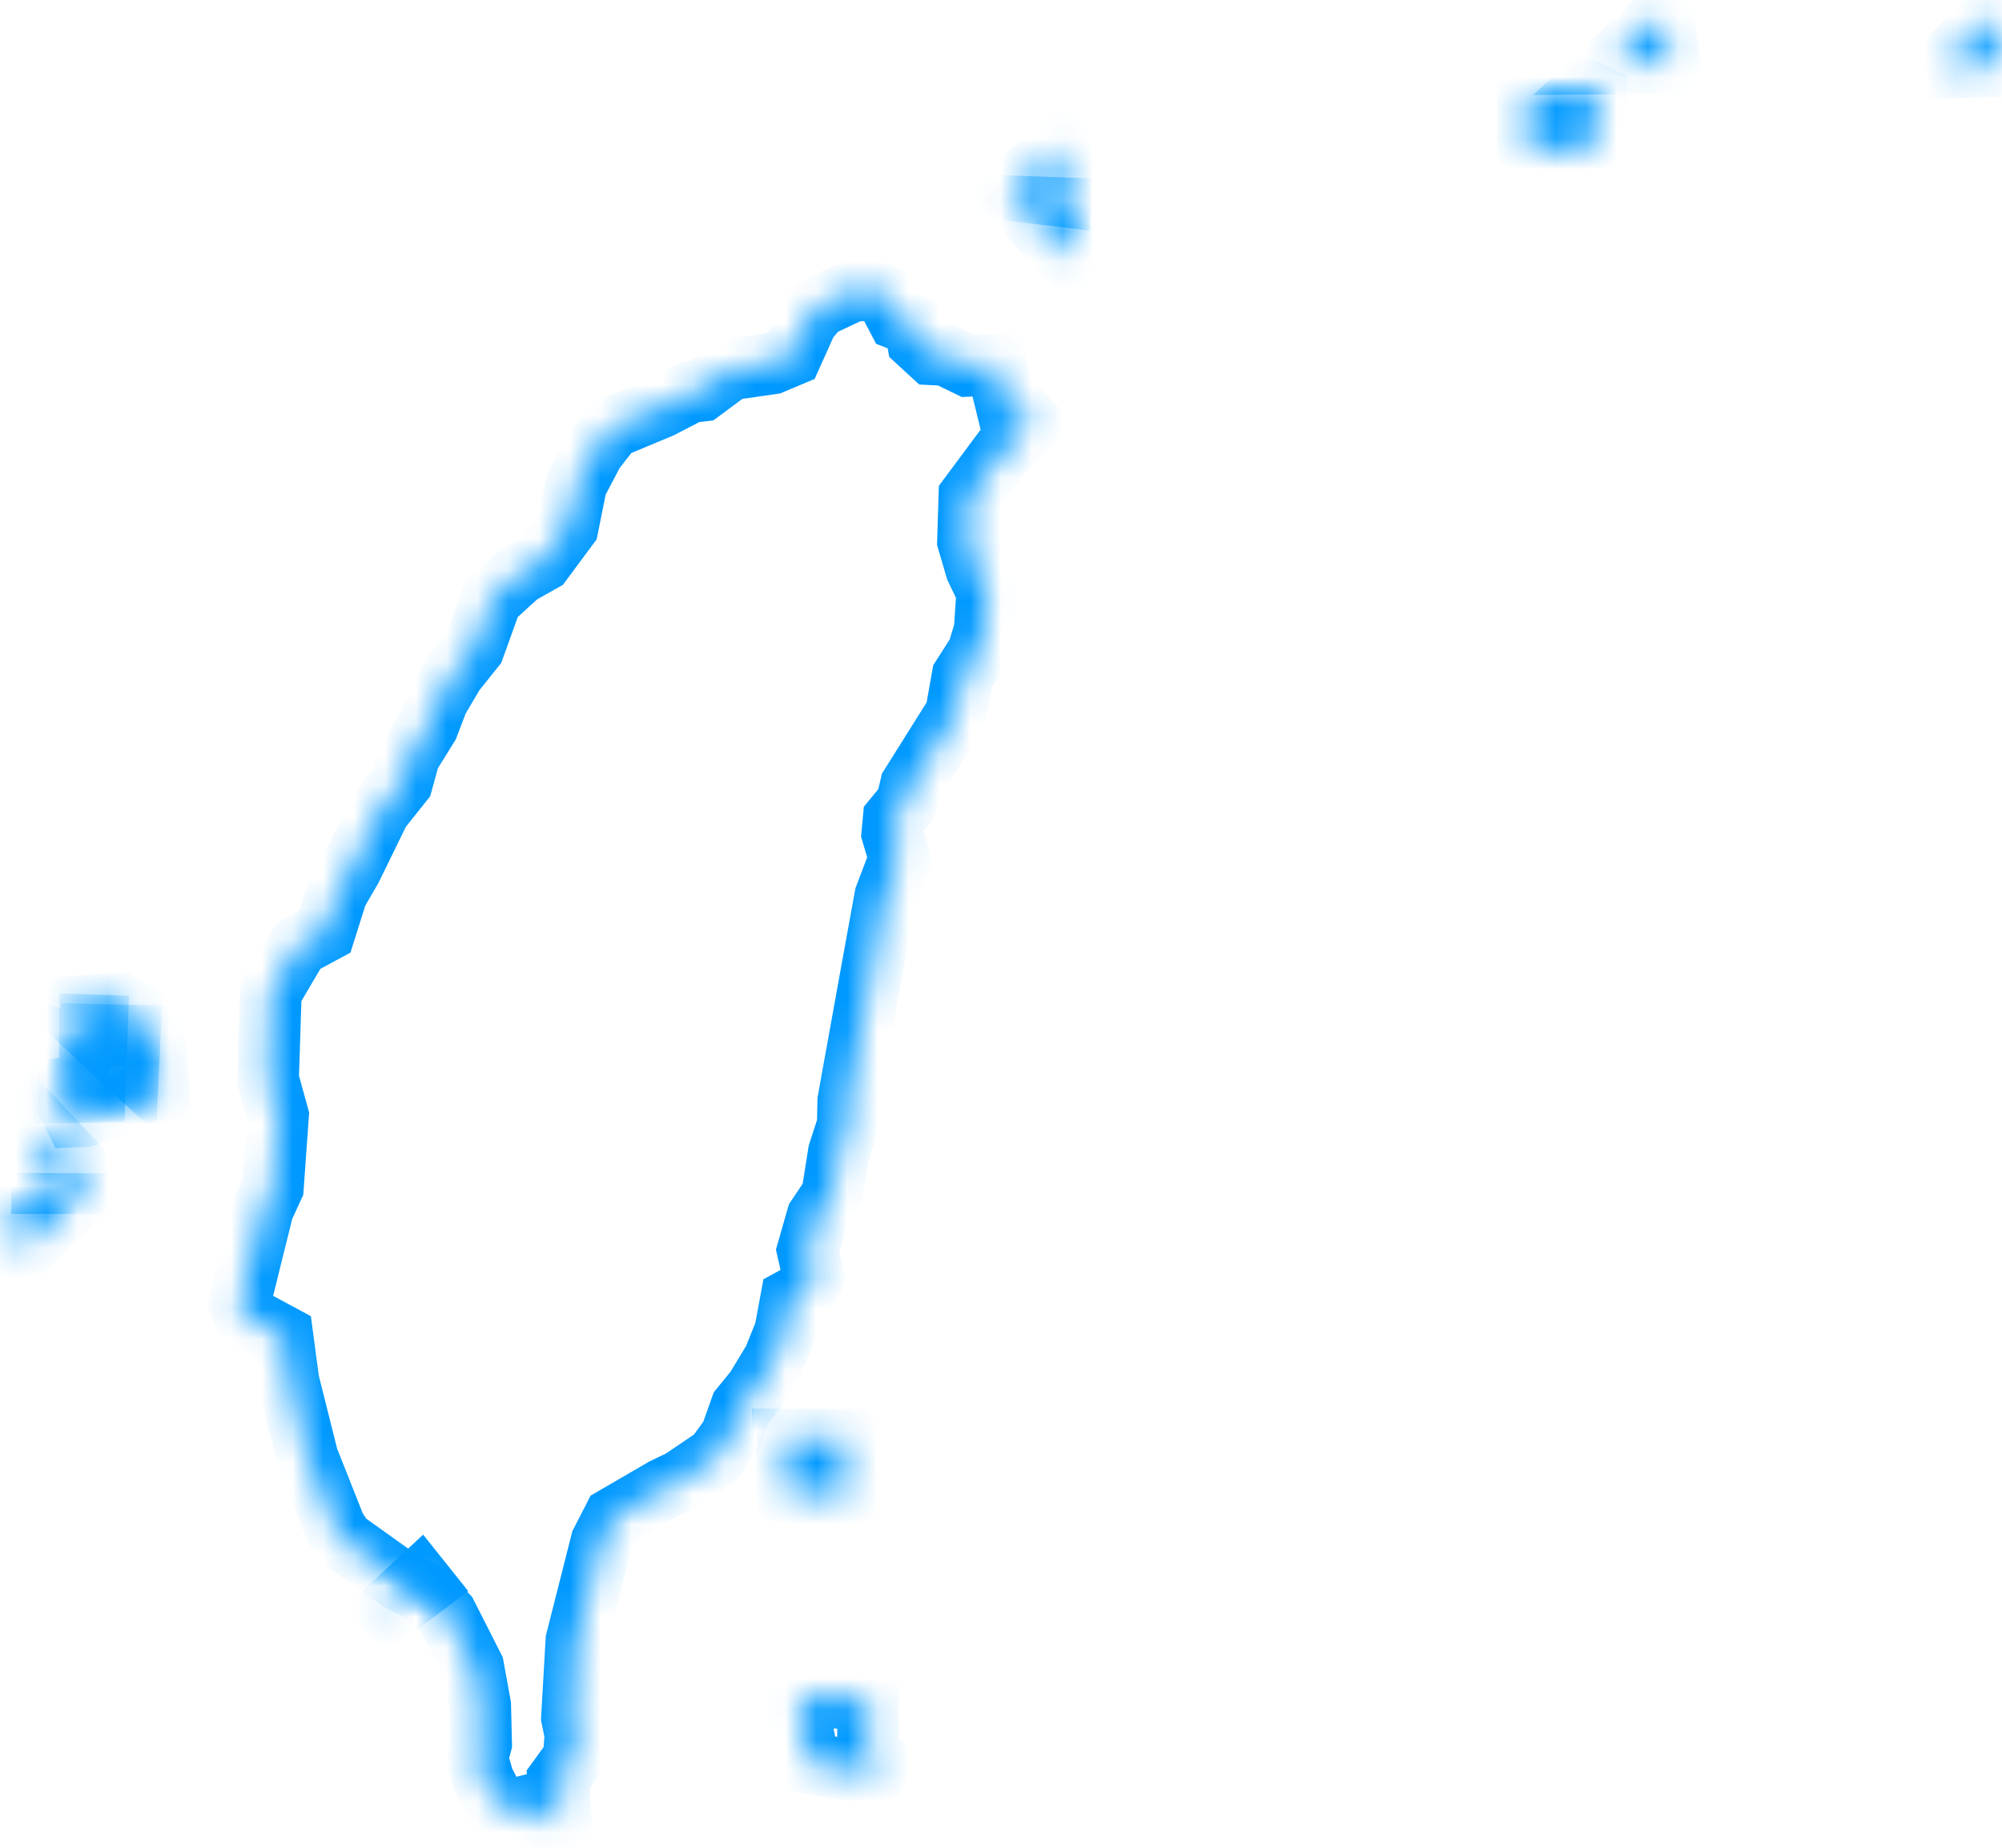 ﻿<?xml version="1.0" encoding="utf-8"?>
<svg version="1.1" xmlns:xlink="http://www.w3.org/1999/xlink" width="65px" height="60px" xmlns="http://www.w3.org/2000/svg">
  <defs>
    <mask fill="white" id="clip56">
      <path d="M 13.863 51.769  C 13.863 51.769  12.96 51.306  12.96 51.306  C 12.96 51.306  11.171 50.028  11.171 50.028  C 11.171 50.028  10.892 49.62  10.892 49.62  C 10.892 49.62  9.99 47.341  9.99 47.341  C 9.99 47.341  9.366 44.854  9.366 44.854  C 9.366 44.854  9.17 43.377  9.17 43.377  C 9.17 43.377  7.907 42.697  7.907 42.697  C 7.907 42.697  7.772 42.346  7.772 42.346  C 7.772 42.346  8.539 39.249  8.539 39.249  C 8.539 39.249  8.862 38.547  8.862 38.547  C 8.862 38.547  9.028 36.227  9.028 36.227  C 9.028 36.227  8.704 35.052  8.704 35.052  C 8.704 35.052  8.794 32.219  8.794 32.219  C 8.794 32.219  9.682 30.712  9.682 30.712  C 9.682 30.712  10.547 30.246  10.547 30.246  C 10.547 30.246  10.938 29.004  10.938 29.004  C 10.938 29.004  11.404 28.198  11.404 28.198  C 11.404 28.198  12.329 26.307  12.329 26.307  C 12.329 26.307  13.058 25.393  13.058 25.393  C 13.058 25.393  13.291 24.542  13.291 24.542  C 13.291 24.542  13.9 23.56  13.9 23.56  C 13.9 23.56  14.216 22.732  14.216 22.732  C 14.216 22.732  14.735 21.851  14.735 21.851  C 14.735 21.851  15.389 21.032  15.389 21.032  C 15.389 21.032  15.953 19.465  15.953 19.465  C 15.953 19.465  16.848 18.648  16.848 18.648  C 16.848 18.648  17.6 18.224  17.6 18.224  C 17.6 18.224  18.435 17.098  18.435 17.098  C 18.435 17.098  18.713 15.72  18.713 15.72  C 18.713 15.72  19.277 14.65  19.277 14.65  C 19.277 14.65  19.871 13.888  19.871 13.888  C 19.871 13.888  21.457 13.227  21.457 13.227  C 21.457 13.227  22.405 12.735  22.405 12.735  C 22.405 12.735  22.78 12.689  22.78 12.689  C 22.78 12.689  23.713 11.997  23.713 11.997  C 23.713 11.997  25.059 11.805  25.059 11.805  C 25.059 11.805  25.698 11.536  25.698 11.536  C 25.698 11.536  26.202 10.415  26.202 10.415  C 26.202 10.415  26.585 9.962  26.585 9.962  C 26.585 9.962  27.691 9.44  27.691 9.44  C 27.691 9.44  28.3 9.417  28.3 9.417  C 28.3 9.417  28.766 9.624  28.766 9.624  C 28.766 9.624  29.157 10.369  29.157 10.369  C 29.157 10.369  29.706 10.584  29.706 10.584  C 29.706 10.584  29.796 11.083  29.796 11.083  C 29.796 11.083  30.255 11.505  30.255 11.505  C 30.255 11.505  30.706 11.528  30.706 11.528  C 30.706 11.528  31.436 11.882  31.436 11.882  C 31.436 11.882  32.353 11.843  32.353 11.843  C 32.353 11.843  32.721 13.35  32.721 13.35  C 32.721 13.35  33.135 13.365  33.135 13.365  C 33.135 13.365  33.518 13.78  33.518 13.78  C 33.518 13.78  32.548 14.673  32.548 14.673  C 32.548 14.673  31.473 16.12  31.473 16.12  C 31.473 16.12  31.428 17.568  31.428 17.568  C 31.428 17.568  31.691 18.463  31.691 18.463  C 31.691 18.463  32.052 19.219  32.052 19.219  C 32.052 19.219  31.969 20.469  31.969 20.469  C 31.969 20.469  31.751 21.187  31.751 21.187  C 31.751 21.187  31.248 21.975  31.248 21.975  C 31.248 21.975  31.037 23.173  31.037 23.173  C 31.037 23.173  29.571 25.51  29.571 25.51  C 29.571 25.51  29.435 26.082  29.435 26.082  C 29.435 26.082  29.014 26.594  29.014 26.594  C 29.014 26.594  28.969 27.066  28.969 27.066  C 28.969 27.066  29.21 27.88  29.21 27.88  C 29.21 27.88  28.743 29.105  28.743 29.105  C 28.743 29.105  28.33 31.372  28.33 31.372  C 28.33 31.372  27.54 35.745  27.54 35.745  C 27.54 35.745  27.525 36.531  27.525 36.531  C 27.525 36.531  27.232 37.434  27.232 37.434  C 27.232 37.434  27.014 38.812  27.014 38.812  C 27.014 38.812  26.533 39.529  26.533 39.529  C 26.533 39.529  26.224 40.606  26.224 40.606  C 26.224 40.606  26.412 41.44  26.412 41.44  C 26.412 41.44  26.157 41.932  26.157 41.932  C 26.157 41.932  25.683 42.19  25.683 42.19  C 25.683 42.19  25.488 43.244  25.488 43.244  C 25.488 43.244  25.119 44.158  25.119 44.158  C 25.119 44.158  24.533 45.127  24.533 45.127  C 24.533 45.127  24.059 45.706  24.059 45.706  C 24.059 45.706  23.728 46.637  23.728 46.637  C 23.728 46.637  23.239 47.31  23.239 47.31  C 23.239 47.31  22.119 48.069  22.119 48.069  C 22.119 48.069  21.562 48.336  21.562 48.336  C 21.562 48.336  19.931 49.283  19.931 49.283  C 19.931 49.283  19.525 50.075  19.525 50.075  C 19.525 50.075  18.713 53.276  18.713 53.276  C 18.713 53.276  18.57 55.774  18.57 55.774  C 18.57 55.774  18.683 56.34  18.683 56.34  C 18.683 56.34  18.623 57.095  18.623 57.095  C 18.623 57.095  18.119 57.787  18.119 57.787  C 18.119 57.787  18.201 59.023  18.201 59.023  C 18.201 59.023  17.976 59.22  17.976 59.22  C 17.976 59.22  17.089 58.645  17.089 58.645  C 17.089 58.645  16.615 58.764  16.615 58.764  C 16.615 58.764  16.111 58.598  16.111 58.598  C 16.111 58.598  15.697 57.803  15.697 57.803  C 15.697 57.803  15.494 57.095  15.494 57.095  C 15.494 57.095  15.622 56.615  15.622 56.615  C 15.622 56.615  15.592 55.381  15.592 55.381  C 15.592 55.381  15.367 54.14  15.367 54.14  C 15.367 54.14  14.502 52.436  14.502 52.436  C 14.502 52.436  13.863 51.769  13.863 51.769  Z M 64.92 2.14  C 64.92 2.14  63.003 2.209  63.003 2.209  C 63.003 2.209  64.702 0.45  64.702 0.45  C 64.702 0.45  64.92 2.14  64.92 2.14  Z M 49.904 4.921  C 49.904 4.921  49.603 4.73  49.603 4.73  C 49.603 4.73  49.611 3.169  49.611 3.169  C 49.611 3.169  51.423 2.901  51.423 2.901  C 51.423 2.901  51.829 3.092  51.829 3.092  C 51.829 3.092  51.784 4.775  51.784 4.775  C 51.784 4.775  49.904 4.921  49.904 4.921  Z M 5.177 35.628  C 5.177 35.628  4.628 35.573  4.628 35.573  C 4.628 35.573  2.771 36.243  2.771 36.243  C 2.771 36.243  2.403 36.258  2.403 36.258  C 2.403 36.258  2.2 35.861  2.2 35.861  C 2.2 35.861  2.252 33.867  2.252 33.867  C 2.252 33.867  2.681 33.999  2.681 33.999  C 2.681 33.999  2.786 33.594  2.786 33.594  C 2.786 33.594  5.019 33.649  5.019 33.649  C 5.019 33.649  5.177 35.628  5.177 35.628  Z M 54.205 2.048  C 54.205 2.048  52.311 2.064  52.311 2.064  C 52.311 2.064  53.994 0.473  53.994 0.473  C 53.994 0.473  54.205 2.048  54.205 2.048  Z M 2.921 35.2  C 2.921 35.2  2.921 33.291  2.921 33.291  C 2.921 33.291  3.154 33.299  3.154 33.299  C 3.154 33.299  3.079 35.449  3.079 35.449  C 3.079 35.449  1.102 35.488  1.102 35.488  C 1.102 35.488  2.921 35.2  2.921 35.2  Z M 1.38 38.423  C 1.38 38.423  1.41 36.676  1.41 36.676  C 1.41 36.676  3.049 38.423  3.049 38.423  C 3.049 38.423  1.38 38.423  1.38 38.423  Z M 4.169 34.593  C 4.169 34.593  2.14 32.708  2.14 32.708  C 2.14 32.708  3.899 32.576  3.899 32.576  C 3.899 32.576  4.252 32.786  4.252 32.786  C 4.252 32.786  4.169 34.593  4.169 34.593  Z M 34.428 6.366  C 34.428 6.366  32.775 6.167  32.775 6.167  C 32.775 6.167  34.496 4.736  34.496 4.736  C 34.496 4.736  34.428 6.366  34.428 6.366  Z M 25.548 48.437  C 25.548 48.437  25.465 46.743  25.465 46.743  C 25.465 46.743  27.443 46.751  27.443 46.751  C 27.443 46.751  27.428 48.61  27.428 48.61  C 27.428 48.61  25.548 48.437  25.548 48.437  Z M 25.947 55.65  C 25.947 55.65  25.984 55.108  25.984 55.108  C 25.984 55.108  28.187 55.147  28.187 55.147  C 28.187 55.147  28.179 57.04  28.179 57.04  C 28.179 57.04  28.54 57.245  28.54 57.245  C 28.54 57.245  28.413 57.63  28.413 57.63  C 28.413 57.63  26.27 57.252  26.27 57.252  C 26.27 57.252  25.947 55.65  25.947 55.65  Z M 34.714 8.418  C 34.714 8.418  33.151 6.711  33.151 6.711  C 33.151 6.711  34.857 6.773  34.857 6.773  C 34.857 6.773  34.714 8.418  34.714 8.418  Z M 0.658 40.746  C 0.658 40.746  0.478 39.085  0.478 39.085  C 0.478 39.085  2.274 39.093  2.274 39.093  C 2.274 39.093  0.658 40.746  0.658 40.746  Z M 13.779 51.486  C 13.779 51.486  11.877 52.922  11.877 52.922  C 11.877 52.922  13.629 51.298  13.629 51.298  C 13.629 51.298  13.779 51.486  13.779 51.486  Z " fill-rule="evenodd" />
    </mask>
  </defs>
  <g transform="matrix(1 0 0 1 -1145 -477 )">
    <path d="M 13.863 51.769  C 13.863 51.769  12.96 51.306  12.96 51.306  C 12.96 51.306  11.171 50.028  11.171 50.028  C 11.171 50.028  10.892 49.62  10.892 49.62  C 10.892 49.62  9.99 47.341  9.99 47.341  C 9.99 47.341  9.366 44.854  9.366 44.854  C 9.366 44.854  9.17 43.377  9.17 43.377  C 9.17 43.377  7.907 42.697  7.907 42.697  C 7.907 42.697  7.772 42.346  7.772 42.346  C 7.772 42.346  8.539 39.249  8.539 39.249  C 8.539 39.249  8.862 38.547  8.862 38.547  C 8.862 38.547  9.028 36.227  9.028 36.227  C 9.028 36.227  8.704 35.052  8.704 35.052  C 8.704 35.052  8.794 32.219  8.794 32.219  C 8.794 32.219  9.682 30.712  9.682 30.712  C 9.682 30.712  10.547 30.246  10.547 30.246  C 10.547 30.246  10.938 29.004  10.938 29.004  C 10.938 29.004  11.404 28.198  11.404 28.198  C 11.404 28.198  12.329 26.307  12.329 26.307  C 12.329 26.307  13.058 25.393  13.058 25.393  C 13.058 25.393  13.291 24.542  13.291 24.542  C 13.291 24.542  13.9 23.56  13.9 23.56  C 13.9 23.56  14.216 22.732  14.216 22.732  C 14.216 22.732  14.735 21.851  14.735 21.851  C 14.735 21.851  15.389 21.032  15.389 21.032  C 15.389 21.032  15.953 19.465  15.953 19.465  C 15.953 19.465  16.848 18.648  16.848 18.648  C 16.848 18.648  17.6 18.224  17.6 18.224  C 17.6 18.224  18.435 17.098  18.435 17.098  C 18.435 17.098  18.713 15.72  18.713 15.72  C 18.713 15.72  19.277 14.65  19.277 14.65  C 19.277 14.65  19.871 13.888  19.871 13.888  C 19.871 13.888  21.457 13.227  21.457 13.227  C 21.457 13.227  22.405 12.735  22.405 12.735  C 22.405 12.735  22.78 12.689  22.78 12.689  C 22.78 12.689  23.713 11.997  23.713 11.997  C 23.713 11.997  25.059 11.805  25.059 11.805  C 25.059 11.805  25.698 11.536  25.698 11.536  C 25.698 11.536  26.202 10.415  26.202 10.415  C 26.202 10.415  26.585 9.962  26.585 9.962  C 26.585 9.962  27.691 9.44  27.691 9.44  C 27.691 9.44  28.3 9.417  28.3 9.417  C 28.3 9.417  28.766 9.624  28.766 9.624  C 28.766 9.624  29.157 10.369  29.157 10.369  C 29.157 10.369  29.706 10.584  29.706 10.584  C 29.706 10.584  29.796 11.083  29.796 11.083  C 29.796 11.083  30.255 11.505  30.255 11.505  C 30.255 11.505  30.706 11.528  30.706 11.528  C 30.706 11.528  31.436 11.882  31.436 11.882  C 31.436 11.882  32.353 11.843  32.353 11.843  C 32.353 11.843  32.721 13.35  32.721 13.35  C 32.721 13.35  33.135 13.365  33.135 13.365  C 33.135 13.365  33.518 13.78  33.518 13.78  C 33.518 13.78  32.548 14.673  32.548 14.673  C 32.548 14.673  31.473 16.12  31.473 16.12  C 31.473 16.12  31.428 17.568  31.428 17.568  C 31.428 17.568  31.691 18.463  31.691 18.463  C 31.691 18.463  32.052 19.219  32.052 19.219  C 32.052 19.219  31.969 20.469  31.969 20.469  C 31.969 20.469  31.751 21.187  31.751 21.187  C 31.751 21.187  31.248 21.975  31.248 21.975  C 31.248 21.975  31.037 23.173  31.037 23.173  C 31.037 23.173  29.571 25.51  29.571 25.51  C 29.571 25.51  29.435 26.082  29.435 26.082  C 29.435 26.082  29.014 26.594  29.014 26.594  C 29.014 26.594  28.969 27.066  28.969 27.066  C 28.969 27.066  29.21 27.88  29.21 27.88  C 29.21 27.88  28.743 29.105  28.743 29.105  C 28.743 29.105  28.33 31.372  28.33 31.372  C 28.33 31.372  27.54 35.745  27.54 35.745  C 27.54 35.745  27.525 36.531  27.525 36.531  C 27.525 36.531  27.232 37.434  27.232 37.434  C 27.232 37.434  27.014 38.812  27.014 38.812  C 27.014 38.812  26.533 39.529  26.533 39.529  C 26.533 39.529  26.224 40.606  26.224 40.606  C 26.224 40.606  26.412 41.44  26.412 41.44  C 26.412 41.44  26.157 41.932  26.157 41.932  C 26.157 41.932  25.683 42.19  25.683 42.19  C 25.683 42.19  25.488 43.244  25.488 43.244  C 25.488 43.244  25.119 44.158  25.119 44.158  C 25.119 44.158  24.533 45.127  24.533 45.127  C 24.533 45.127  24.059 45.706  24.059 45.706  C 24.059 45.706  23.728 46.637  23.728 46.637  C 23.728 46.637  23.239 47.31  23.239 47.31  C 23.239 47.31  22.119 48.069  22.119 48.069  C 22.119 48.069  21.562 48.336  21.562 48.336  C 21.562 48.336  19.931 49.283  19.931 49.283  C 19.931 49.283  19.525 50.075  19.525 50.075  C 19.525 50.075  18.713 53.276  18.713 53.276  C 18.713 53.276  18.57 55.774  18.57 55.774  C 18.57 55.774  18.683 56.34  18.683 56.34  C 18.683 56.34  18.623 57.095  18.623 57.095  C 18.623 57.095  18.119 57.787  18.119 57.787  C 18.119 57.787  18.201 59.023  18.201 59.023  C 18.201 59.023  17.976 59.22  17.976 59.22  C 17.976 59.22  17.089 58.645  17.089 58.645  C 17.089 58.645  16.615 58.764  16.615 58.764  C 16.615 58.764  16.111 58.598  16.111 58.598  C 16.111 58.598  15.697 57.803  15.697 57.803  C 15.697 57.803  15.494 57.095  15.494 57.095  C 15.494 57.095  15.622 56.615  15.622 56.615  C 15.622 56.615  15.592 55.381  15.592 55.381  C 15.592 55.381  15.367 54.14  15.367 54.14  C 15.367 54.14  14.502 52.436  14.502 52.436  C 14.502 52.436  13.863 51.769  13.863 51.769  Z M 64.92 2.14  C 64.92 2.14  63.003 2.209  63.003 2.209  C 63.003 2.209  64.702 0.45  64.702 0.45  C 64.702 0.45  64.92 2.14  64.92 2.14  Z M 49.904 4.921  C 49.904 4.921  49.603 4.73  49.603 4.73  C 49.603 4.73  49.611 3.169  49.611 3.169  C 49.611 3.169  51.423 2.901  51.423 2.901  C 51.423 2.901  51.829 3.092  51.829 3.092  C 51.829 3.092  51.784 4.775  51.784 4.775  C 51.784 4.775  49.904 4.921  49.904 4.921  Z M 5.177 35.628  C 5.177 35.628  4.628 35.573  4.628 35.573  C 4.628 35.573  2.771 36.243  2.771 36.243  C 2.771 36.243  2.403 36.258  2.403 36.258  C 2.403 36.258  2.2 35.861  2.2 35.861  C 2.2 35.861  2.252 33.867  2.252 33.867  C 2.252 33.867  2.681 33.999  2.681 33.999  C 2.681 33.999  2.786 33.594  2.786 33.594  C 2.786 33.594  5.019 33.649  5.019 33.649  C 5.019 33.649  5.177 35.628  5.177 35.628  Z M 54.205 2.048  C 54.205 2.048  52.311 2.064  52.311 2.064  C 52.311 2.064  53.994 0.473  53.994 0.473  C 53.994 0.473  54.205 2.048  54.205 2.048  Z M 2.921 35.2  C 2.921 35.2  2.921 33.291  2.921 33.291  C 2.921 33.291  3.154 33.299  3.154 33.299  C 3.154 33.299  3.079 35.449  3.079 35.449  C 3.079 35.449  1.102 35.488  1.102 35.488  C 1.102 35.488  2.921 35.2  2.921 35.2  Z M 1.38 38.423  C 1.38 38.423  1.41 36.676  1.41 36.676  C 1.41 36.676  3.049 38.423  3.049 38.423  C 3.049 38.423  1.38 38.423  1.38 38.423  Z M 4.169 34.593  C 4.169 34.593  2.14 32.708  2.14 32.708  C 2.14 32.708  3.899 32.576  3.899 32.576  C 3.899 32.576  4.252 32.786  4.252 32.786  C 4.252 32.786  4.169 34.593  4.169 34.593  Z M 34.428 6.366  C 34.428 6.366  32.775 6.167  32.775 6.167  C 32.775 6.167  34.496 4.736  34.496 4.736  C 34.496 4.736  34.428 6.366  34.428 6.366  Z M 25.548 48.437  C 25.548 48.437  25.465 46.743  25.465 46.743  C 25.465 46.743  27.443 46.751  27.443 46.751  C 27.443 46.751  27.428 48.61  27.428 48.61  C 27.428 48.61  25.548 48.437  25.548 48.437  Z M 25.947 55.65  C 25.947 55.65  25.984 55.108  25.984 55.108  C 25.984 55.108  28.187 55.147  28.187 55.147  C 28.187 55.147  28.179 57.04  28.179 57.04  C 28.179 57.04  28.54 57.245  28.54 57.245  C 28.54 57.245  28.413 57.63  28.413 57.63  C 28.413 57.63  26.27 57.252  26.27 57.252  C 26.27 57.252  25.947 55.65  25.947 55.65  Z M 34.714 8.418  C 34.714 8.418  33.151 6.711  33.151 6.711  C 33.151 6.711  34.857 6.773  34.857 6.773  C 34.857 6.773  34.714 8.418  34.714 8.418  Z M 0.658 40.746  C 0.658 40.746  0.478 39.085  0.478 39.085  C 0.478 39.085  2.274 39.093  2.274 39.093  C 2.274 39.093  0.658 40.746  0.658 40.746  Z M 13.779 51.486  C 13.779 51.486  11.877 52.922  11.877 52.922  C 11.877 52.922  13.629 51.298  13.629 51.298  C 13.629 51.298  13.779 51.486  13.779 51.486  Z " fill-rule="nonzero" fill="#ffffff" stroke="none" fill-opacity="0" transform="matrix(1 0 0 1 1145 477 )" />
    <path d="M 13.863 51.769  C 13.863 51.769  12.96 51.306  12.96 51.306  C 12.96 51.306  11.171 50.028  11.171 50.028  C 11.171 50.028  10.892 49.62  10.892 49.62  C 10.892 49.62  9.99 47.341  9.99 47.341  C 9.99 47.341  9.366 44.854  9.366 44.854  C 9.366 44.854  9.17 43.377  9.17 43.377  C 9.17 43.377  7.907 42.697  7.907 42.697  C 7.907 42.697  7.772 42.346  7.772 42.346  C 7.772 42.346  8.539 39.249  8.539 39.249  C 8.539 39.249  8.862 38.547  8.862 38.547  C 8.862 38.547  9.028 36.227  9.028 36.227  C 9.028 36.227  8.704 35.052  8.704 35.052  C 8.704 35.052  8.794 32.219  8.794 32.219  C 8.794 32.219  9.682 30.712  9.682 30.712  C 9.682 30.712  10.547 30.246  10.547 30.246  C 10.547 30.246  10.938 29.004  10.938 29.004  C 10.938 29.004  11.404 28.198  11.404 28.198  C 11.404 28.198  12.329 26.307  12.329 26.307  C 12.329 26.307  13.058 25.393  13.058 25.393  C 13.058 25.393  13.291 24.542  13.291 24.542  C 13.291 24.542  13.9 23.56  13.9 23.56  C 13.9 23.56  14.216 22.732  14.216 22.732  C 14.216 22.732  14.735 21.851  14.735 21.851  C 14.735 21.851  15.389 21.032  15.389 21.032  C 15.389 21.032  15.953 19.465  15.953 19.465  C 15.953 19.465  16.848 18.648  16.848 18.648  C 16.848 18.648  17.6 18.224  17.6 18.224  C 17.6 18.224  18.435 17.098  18.435 17.098  C 18.435 17.098  18.713 15.72  18.713 15.72  C 18.713 15.72  19.277 14.65  19.277 14.65  C 19.277 14.65  19.871 13.888  19.871 13.888  C 19.871 13.888  21.457 13.227  21.457 13.227  C 21.457 13.227  22.405 12.735  22.405 12.735  C 22.405 12.735  22.78 12.689  22.78 12.689  C 22.78 12.689  23.713 11.997  23.713 11.997  C 23.713 11.997  25.059 11.805  25.059 11.805  C 25.059 11.805  25.698 11.536  25.698 11.536  C 25.698 11.536  26.202 10.415  26.202 10.415  C 26.202 10.415  26.585 9.962  26.585 9.962  C 26.585 9.962  27.691 9.44  27.691 9.44  C 27.691 9.44  28.3 9.417  28.3 9.417  C 28.3 9.417  28.766 9.624  28.766 9.624  C 28.766 9.624  29.157 10.369  29.157 10.369  C 29.157 10.369  29.706 10.584  29.706 10.584  C 29.706 10.584  29.796 11.083  29.796 11.083  C 29.796 11.083  30.255 11.505  30.255 11.505  C 30.255 11.505  30.706 11.528  30.706 11.528  C 30.706 11.528  31.436 11.882  31.436 11.882  C 31.436 11.882  32.353 11.843  32.353 11.843  C 32.353 11.843  32.721 13.35  32.721 13.35  C 32.721 13.35  33.135 13.365  33.135 13.365  C 33.135 13.365  33.518 13.78  33.518 13.78  C 33.518 13.78  32.548 14.673  32.548 14.673  C 32.548 14.673  31.473 16.12  31.473 16.12  C 31.473 16.12  31.428 17.568  31.428 17.568  C 31.428 17.568  31.691 18.463  31.691 18.463  C 31.691 18.463  32.052 19.219  32.052 19.219  C 32.052 19.219  31.969 20.469  31.969 20.469  C 31.969 20.469  31.751 21.187  31.751 21.187  C 31.751 21.187  31.248 21.975  31.248 21.975  C 31.248 21.975  31.037 23.173  31.037 23.173  C 31.037 23.173  29.571 25.51  29.571 25.51  C 29.571 25.51  29.435 26.082  29.435 26.082  C 29.435 26.082  29.014 26.594  29.014 26.594  C 29.014 26.594  28.969 27.066  28.969 27.066  C 28.969 27.066  29.21 27.88  29.21 27.88  C 29.21 27.88  28.743 29.105  28.743 29.105  C 28.743 29.105  28.33 31.372  28.33 31.372  C 28.33 31.372  27.54 35.745  27.54 35.745  C 27.54 35.745  27.525 36.531  27.525 36.531  C 27.525 36.531  27.232 37.434  27.232 37.434  C 27.232 37.434  27.014 38.812  27.014 38.812  C 27.014 38.812  26.533 39.529  26.533 39.529  C 26.533 39.529  26.224 40.606  26.224 40.606  C 26.224 40.606  26.412 41.44  26.412 41.44  C 26.412 41.44  26.157 41.932  26.157 41.932  C 26.157 41.932  25.683 42.19  25.683 42.19  C 25.683 42.19  25.488 43.244  25.488 43.244  C 25.488 43.244  25.119 44.158  25.119 44.158  C 25.119 44.158  24.533 45.127  24.533 45.127  C 24.533 45.127  24.059 45.706  24.059 45.706  C 24.059 45.706  23.728 46.637  23.728 46.637  C 23.728 46.637  23.239 47.31  23.239 47.31  C 23.239 47.31  22.119 48.069  22.119 48.069  C 22.119 48.069  21.562 48.336  21.562 48.336  C 21.562 48.336  19.931 49.283  19.931 49.283  C 19.931 49.283  19.525 50.075  19.525 50.075  C 19.525 50.075  18.713 53.276  18.713 53.276  C 18.713 53.276  18.57 55.774  18.57 55.774  C 18.57 55.774  18.683 56.34  18.683 56.34  C 18.683 56.34  18.623 57.095  18.623 57.095  C 18.623 57.095  18.119 57.787  18.119 57.787  C 18.119 57.787  18.201 59.023  18.201 59.023  C 18.201 59.023  17.976 59.22  17.976 59.22  C 17.976 59.22  17.089 58.645  17.089 58.645  C 17.089 58.645  16.615 58.764  16.615 58.764  C 16.615 58.764  16.111 58.598  16.111 58.598  C 16.111 58.598  15.697 57.803  15.697 57.803  C 15.697 57.803  15.494 57.095  15.494 57.095  C 15.494 57.095  15.622 56.615  15.622 56.615  C 15.622 56.615  15.592 55.381  15.592 55.381  C 15.592 55.381  15.367 54.14  15.367 54.14  C 15.367 54.14  14.502 52.436  14.502 52.436  C 14.502 52.436  13.863 51.769  13.863 51.769  Z " stroke-width="2" stroke="#0099ff" fill="none" transform="matrix(1 0 0 1 1145 477 )" mask="url(#clip56)" />
    <path d="M 64.92 2.14  C 64.92 2.14  63.003 2.209  63.003 2.209  C 63.003 2.209  64.702 0.45  64.702 0.45  C 64.702 0.45  64.92 2.14  64.92 2.14  Z " stroke-width="2" stroke="#0099ff" fill="none" transform="matrix(1 0 0 1 1145 477 )" mask="url(#clip56)" />
    <path d="M 49.904 4.921  C 49.904 4.921  49.603 4.73  49.603 4.73  C 49.603 4.73  49.611 3.169  49.611 3.169  C 49.611 3.169  51.423 2.901  51.423 2.901  C 51.423 2.901  51.829 3.092  51.829 3.092  C 51.829 3.092  51.784 4.775  51.784 4.775  C 51.784 4.775  49.904 4.921  49.904 4.921  Z " stroke-width="2" stroke="#0099ff" fill="none" transform="matrix(1 0 0 1 1145 477 )" mask="url(#clip56)" />
    <path d="M 5.177 35.628  C 5.177 35.628  4.628 35.573  4.628 35.573  C 4.628 35.573  2.771 36.243  2.771 36.243  C 2.771 36.243  2.403 36.258  2.403 36.258  C 2.403 36.258  2.2 35.861  2.2 35.861  C 2.2 35.861  2.252 33.867  2.252 33.867  C 2.252 33.867  2.681 33.999  2.681 33.999  C 2.681 33.999  2.786 33.594  2.786 33.594  C 2.786 33.594  5.019 33.649  5.019 33.649  C 5.019 33.649  5.177 35.628  5.177 35.628  Z " stroke-width="2" stroke="#0099ff" fill="none" transform="matrix(1 0 0 1 1145 477 )" mask="url(#clip56)" />
    <path d="M 54.205 2.048  C 54.205 2.048  52.311 2.064  52.311 2.064  C 52.311 2.064  53.994 0.473  53.994 0.473  C 53.994 0.473  54.205 2.048  54.205 2.048  Z " stroke-width="2" stroke="#0099ff" fill="none" transform="matrix(1 0 0 1 1145 477 )" mask="url(#clip56)" />
    <path d="M 2.921 35.2  C 2.921 35.2  2.921 33.291  2.921 33.291  C 2.921 33.291  3.154 33.299  3.154 33.299  C 3.154 33.299  3.079 35.449  3.079 35.449  C 3.079 35.449  1.102 35.488  1.102 35.488  C 1.102 35.488  2.921 35.2  2.921 35.2  Z " stroke-width="2" stroke="#0099ff" fill="none" transform="matrix(1 0 0 1 1145 477 )" mask="url(#clip56)" />
    <path d="M 1.38 38.423  C 1.38 38.423  1.41 36.676  1.41 36.676  C 1.41 36.676  3.049 38.423  3.049 38.423  C 3.049 38.423  1.38 38.423  1.38 38.423  Z " stroke-width="2" stroke="#0099ff" fill="none" transform="matrix(1 0 0 1 1145 477 )" mask="url(#clip56)" />
    <path d="M 4.169 34.593  C 4.169 34.593  2.14 32.708  2.14 32.708  C 2.14 32.708  3.899 32.576  3.899 32.576  C 3.899 32.576  4.252 32.786  4.252 32.786  C 4.252 32.786  4.169 34.593  4.169 34.593  Z " stroke-width="2" stroke="#0099ff" fill="none" transform="matrix(1 0 0 1 1145 477 )" mask="url(#clip56)" />
    <path d="M 34.428 6.366  C 34.428 6.366  32.775 6.167  32.775 6.167  C 32.775 6.167  34.496 4.736  34.496 4.736  C 34.496 4.736  34.428 6.366  34.428 6.366  Z " stroke-width="2" stroke="#0099ff" fill="none" transform="matrix(1 0 0 1 1145 477 )" mask="url(#clip56)" />
    <path d="M 25.548 48.437  C 25.548 48.437  25.465 46.743  25.465 46.743  C 25.465 46.743  27.443 46.751  27.443 46.751  C 27.443 46.751  27.428 48.61  27.428 48.61  C 27.428 48.61  25.548 48.437  25.548 48.437  Z " stroke-width="2" stroke="#0099ff" fill="none" transform="matrix(1 0 0 1 1145 477 )" mask="url(#clip56)" />
    <path d="M 25.947 55.65  C 25.947 55.65  25.984 55.108  25.984 55.108  C 25.984 55.108  28.187 55.147  28.187 55.147  C 28.187 55.147  28.179 57.04  28.179 57.04  C 28.179 57.04  28.54 57.245  28.54 57.245  C 28.54 57.245  28.413 57.63  28.413 57.63  C 28.413 57.63  26.27 57.252  26.27 57.252  C 26.27 57.252  25.947 55.65  25.947 55.65  Z " stroke-width="2" stroke="#0099ff" fill="none" transform="matrix(1 0 0 1 1145 477 )" mask="url(#clip56)" />
    <path d="M 34.714 8.418  C 34.714 8.418  33.151 6.711  33.151 6.711  C 33.151 6.711  34.857 6.773  34.857 6.773  C 34.857 6.773  34.714 8.418  34.714 8.418  Z " stroke-width="2" stroke="#0099ff" fill="none" transform="matrix(1 0 0 1 1145 477 )" mask="url(#clip56)" />
    <path d="M 0.658 40.746  C 0.658 40.746  0.478 39.085  0.478 39.085  C 0.478 39.085  2.274 39.093  2.274 39.093  C 2.274 39.093  0.658 40.746  0.658 40.746  Z " stroke-width="2" stroke="#0099ff" fill="none" transform="matrix(1 0 0 1 1145 477 )" mask="url(#clip56)" />
    <path d="M 13.779 51.486  C 13.779 51.486  11.877 52.922  11.877 52.922  C 11.877 52.922  13.629 51.298  13.629 51.298  C 13.629 51.298  13.779 51.486  13.779 51.486  Z " stroke-width="2" stroke="#0099ff" fill="none" transform="matrix(1 0 0 1 1145 477 )" mask="url(#clip56)" />
  </g>
</svg>